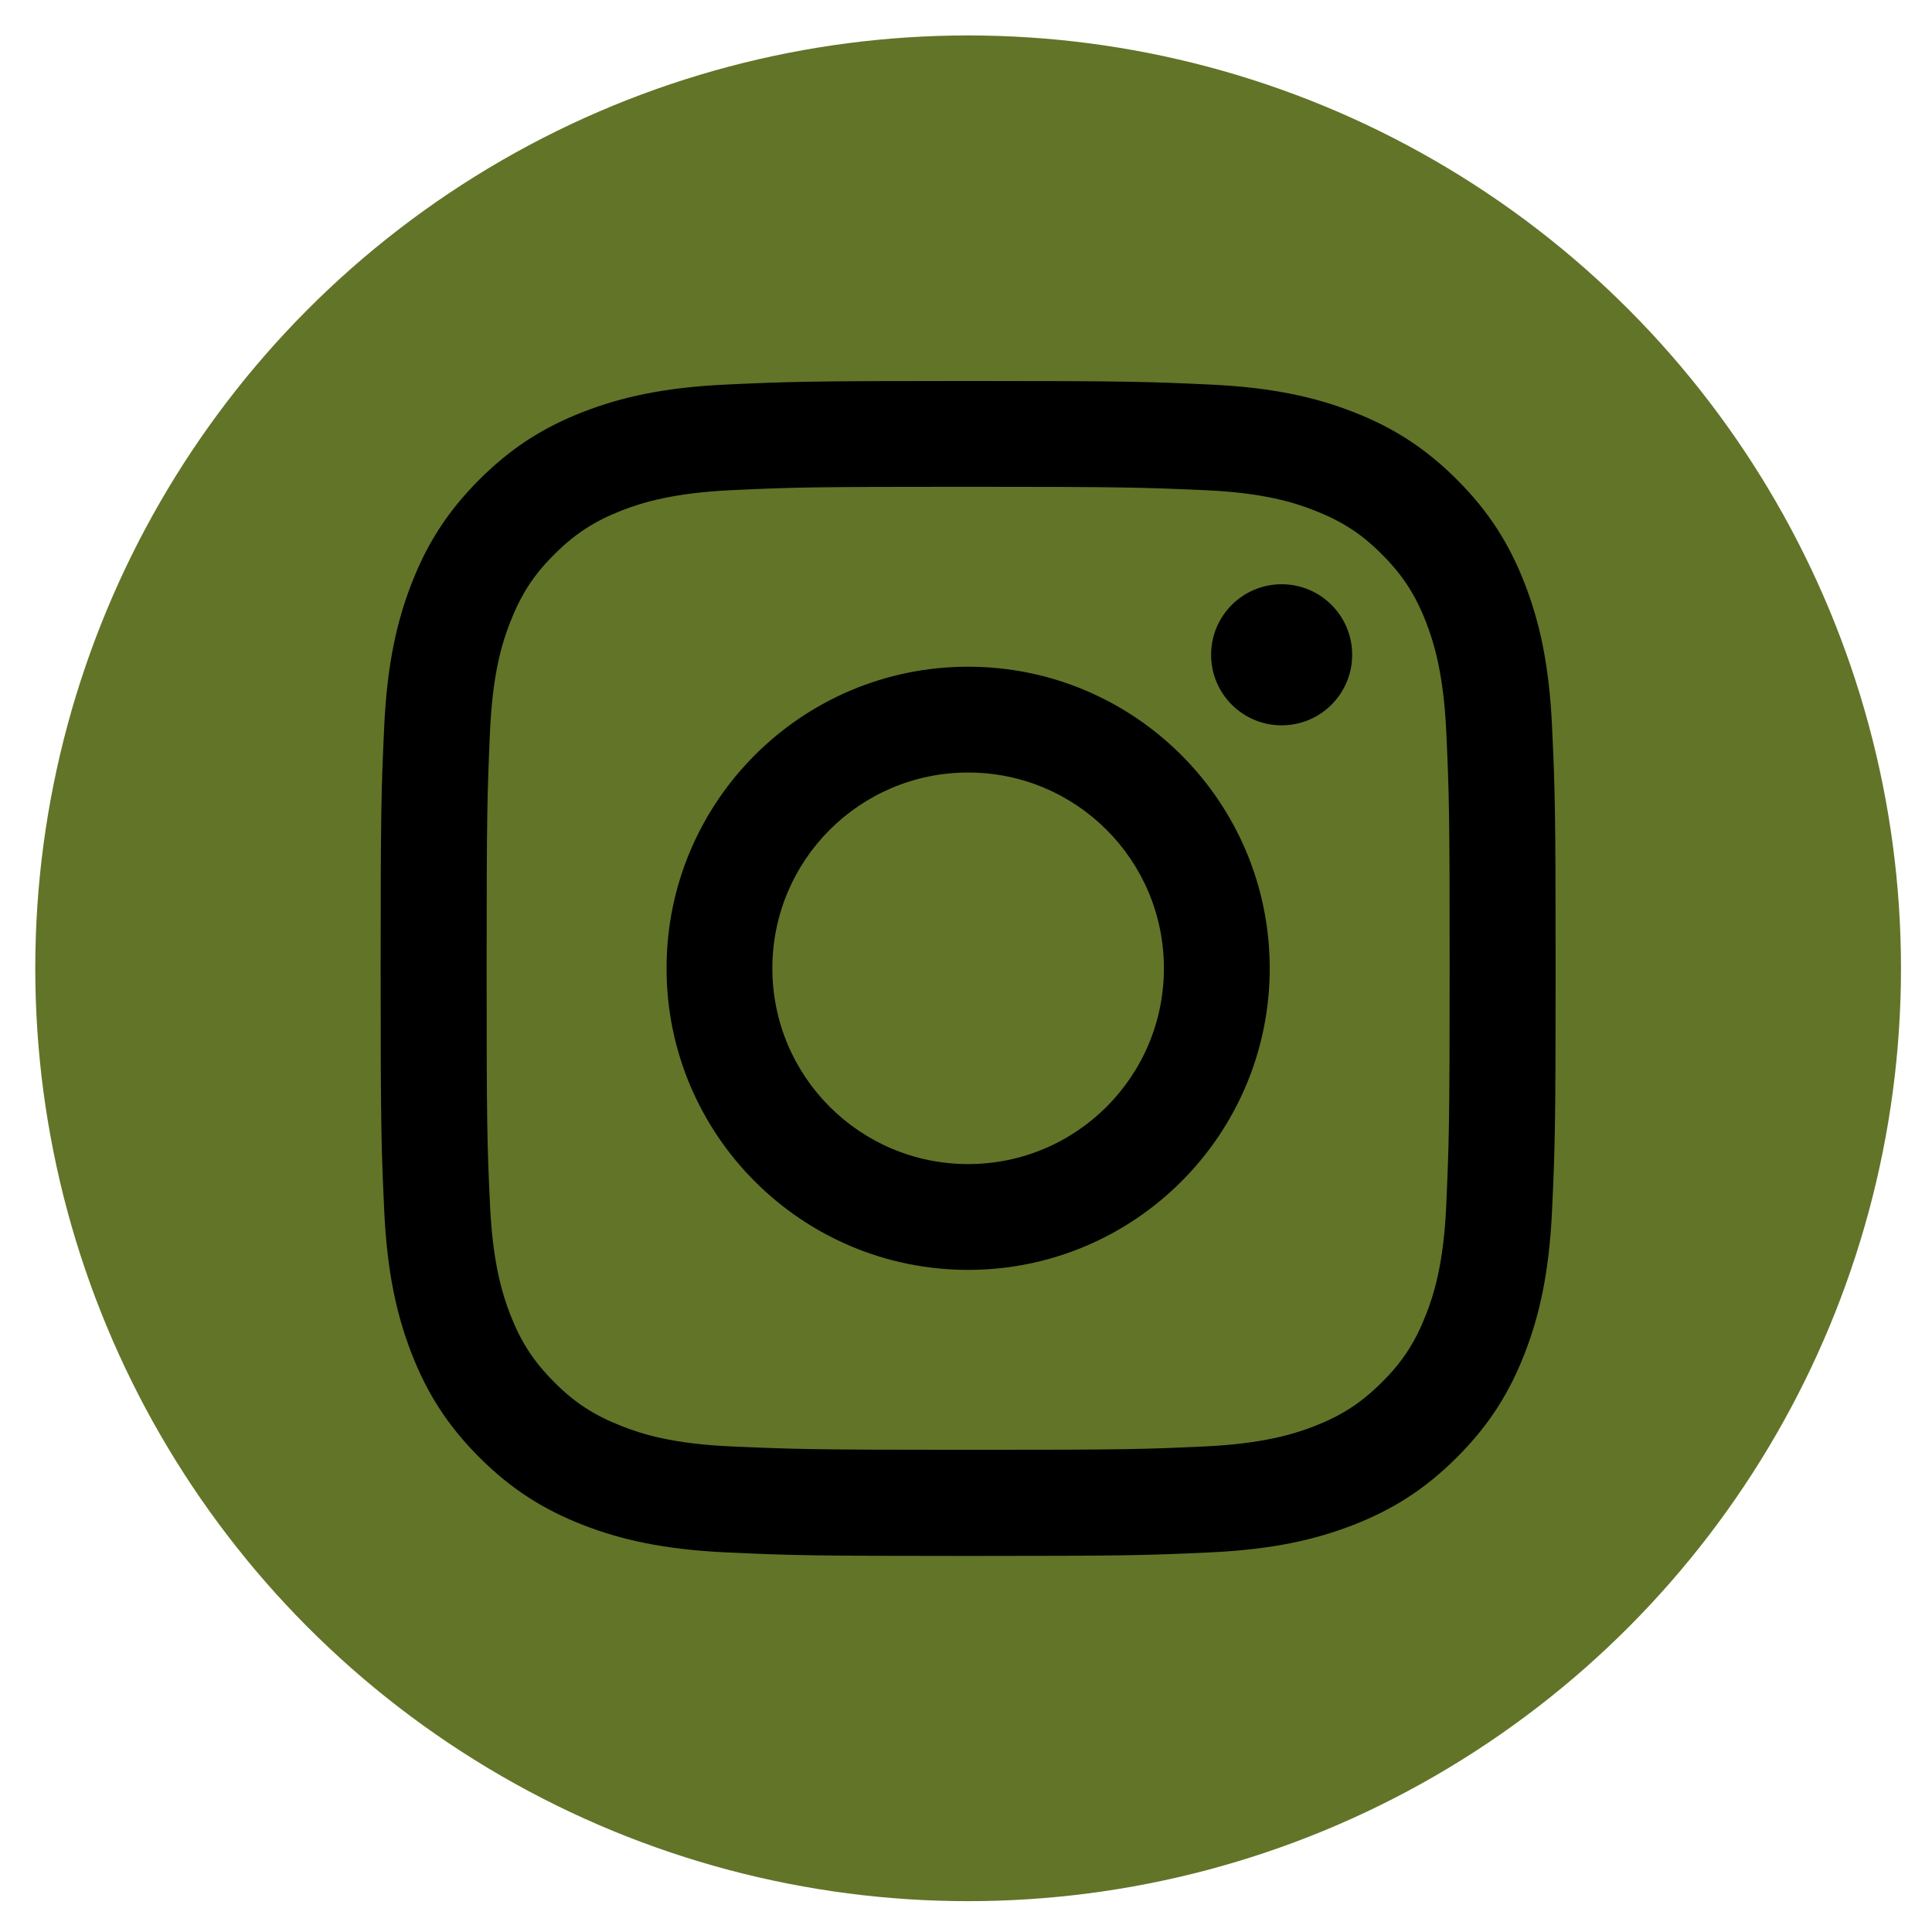 <?xml version="1.0" encoding="UTF-8"?><svg id="Graphic_Elements" xmlns="http://www.w3.org/2000/svg" xmlns:xlink="http://www.w3.org/1999/xlink" viewBox="0 0 113.39 113.39"><defs><style>.cls-1{fill:#627428;}</style><clipPath id="clippath"><circle class="cls-1" cx="56.82" cy="56.83" r="54.75"/></clipPath></defs><circle class="cls-1" cx="56.82" cy="56.83" r="54.75"/><g><path d="M56.82,28.57c9.2,0,10.29,.04,13.93,.2,3.36,.15,5.19,.71,6.4,1.19,1.61,.63,2.76,1.37,3.96,2.58,1.21,1.21,1.95,2.35,2.58,3.96,.47,1.21,1.03,3.04,1.19,6.4,.17,3.64,.2,4.73,.2,13.93s-.04,10.29-.2,13.93c-.15,3.36-.71,5.19-1.19,6.4-.63,1.61-1.37,2.76-2.58,3.96-1.21,1.21-2.35,1.95-3.96,2.58-1.21,.47-3.04,1.03-6.4,1.19-3.63,.17-4.72,.2-13.93,.2s-10.3-.04-13.93-.2c-3.36-.15-5.19-.71-6.4-1.19-1.61-.63-2.76-1.37-3.96-2.58-1.21-1.21-1.95-2.35-2.58-3.96-.47-1.21-1.03-3.04-1.19-6.4-.17-3.64-.2-4.73-.2-13.93s.04-10.29,.2-13.93c.15-3.36,.71-5.19,1.19-6.4,.63-1.61,1.37-2.76,2.58-3.96,1.21-1.21,2.35-1.95,3.96-2.58,1.21-.47,3.04-1.03,6.4-1.19,3.64-.17,4.73-.2,13.93-.2m0-6.21c-9.36,0-10.54,.04-14.21,.21-3.67,.17-6.18,.75-8.37,1.6-2.27,.88-4.19,2.06-6.11,3.98-1.92,1.92-3.1,3.84-3.98,6.11-.85,2.19-1.43,4.7-1.6,8.37-.17,3.68-.21,4.85-.21,14.21s.04,10.54,.21,14.21c.17,3.67,.75,6.18,1.6,8.37,.88,2.27,2.06,4.19,3.98,6.11,1.92,1.92,3.84,3.1,6.11,3.98,2.19,.85,4.7,1.43,8.37,1.6,3.68,.17,4.85,.21,14.21,.21s10.54-.04,14.21-.21c3.67-.17,6.18-.75,8.37-1.6,2.27-.88,4.19-2.06,6.11-3.98,1.92-1.92,3.1-3.84,3.98-6.11,.85-2.19,1.43-4.7,1.6-8.37,.17-3.68,.21-4.85,.21-14.21s-.04-10.54-.21-14.21c-.17-3.67-.75-6.18-1.6-8.37-.88-2.27-2.06-4.19-3.98-6.11-1.92-1.92-3.84-3.1-6.11-3.98-2.19-.85-4.7-1.43-8.37-1.6-3.68-.17-4.85-.21-14.21-.21h0Z"/><path d="M56.82,39.13c-9.78,0-17.7,7.93-17.7,17.7s7.93,17.7,17.7,17.7,17.7-7.93,17.7-17.7-7.93-17.7-17.7-17.7Zm0,29.19c-6.35,0-11.49-5.14-11.49-11.49s5.14-11.49,11.49-11.49,11.49,5.14,11.49,11.49-5.14,11.49-11.49,11.49Z"/><circle cx="75.22" cy="38.43" r="4.14"/></g></svg>